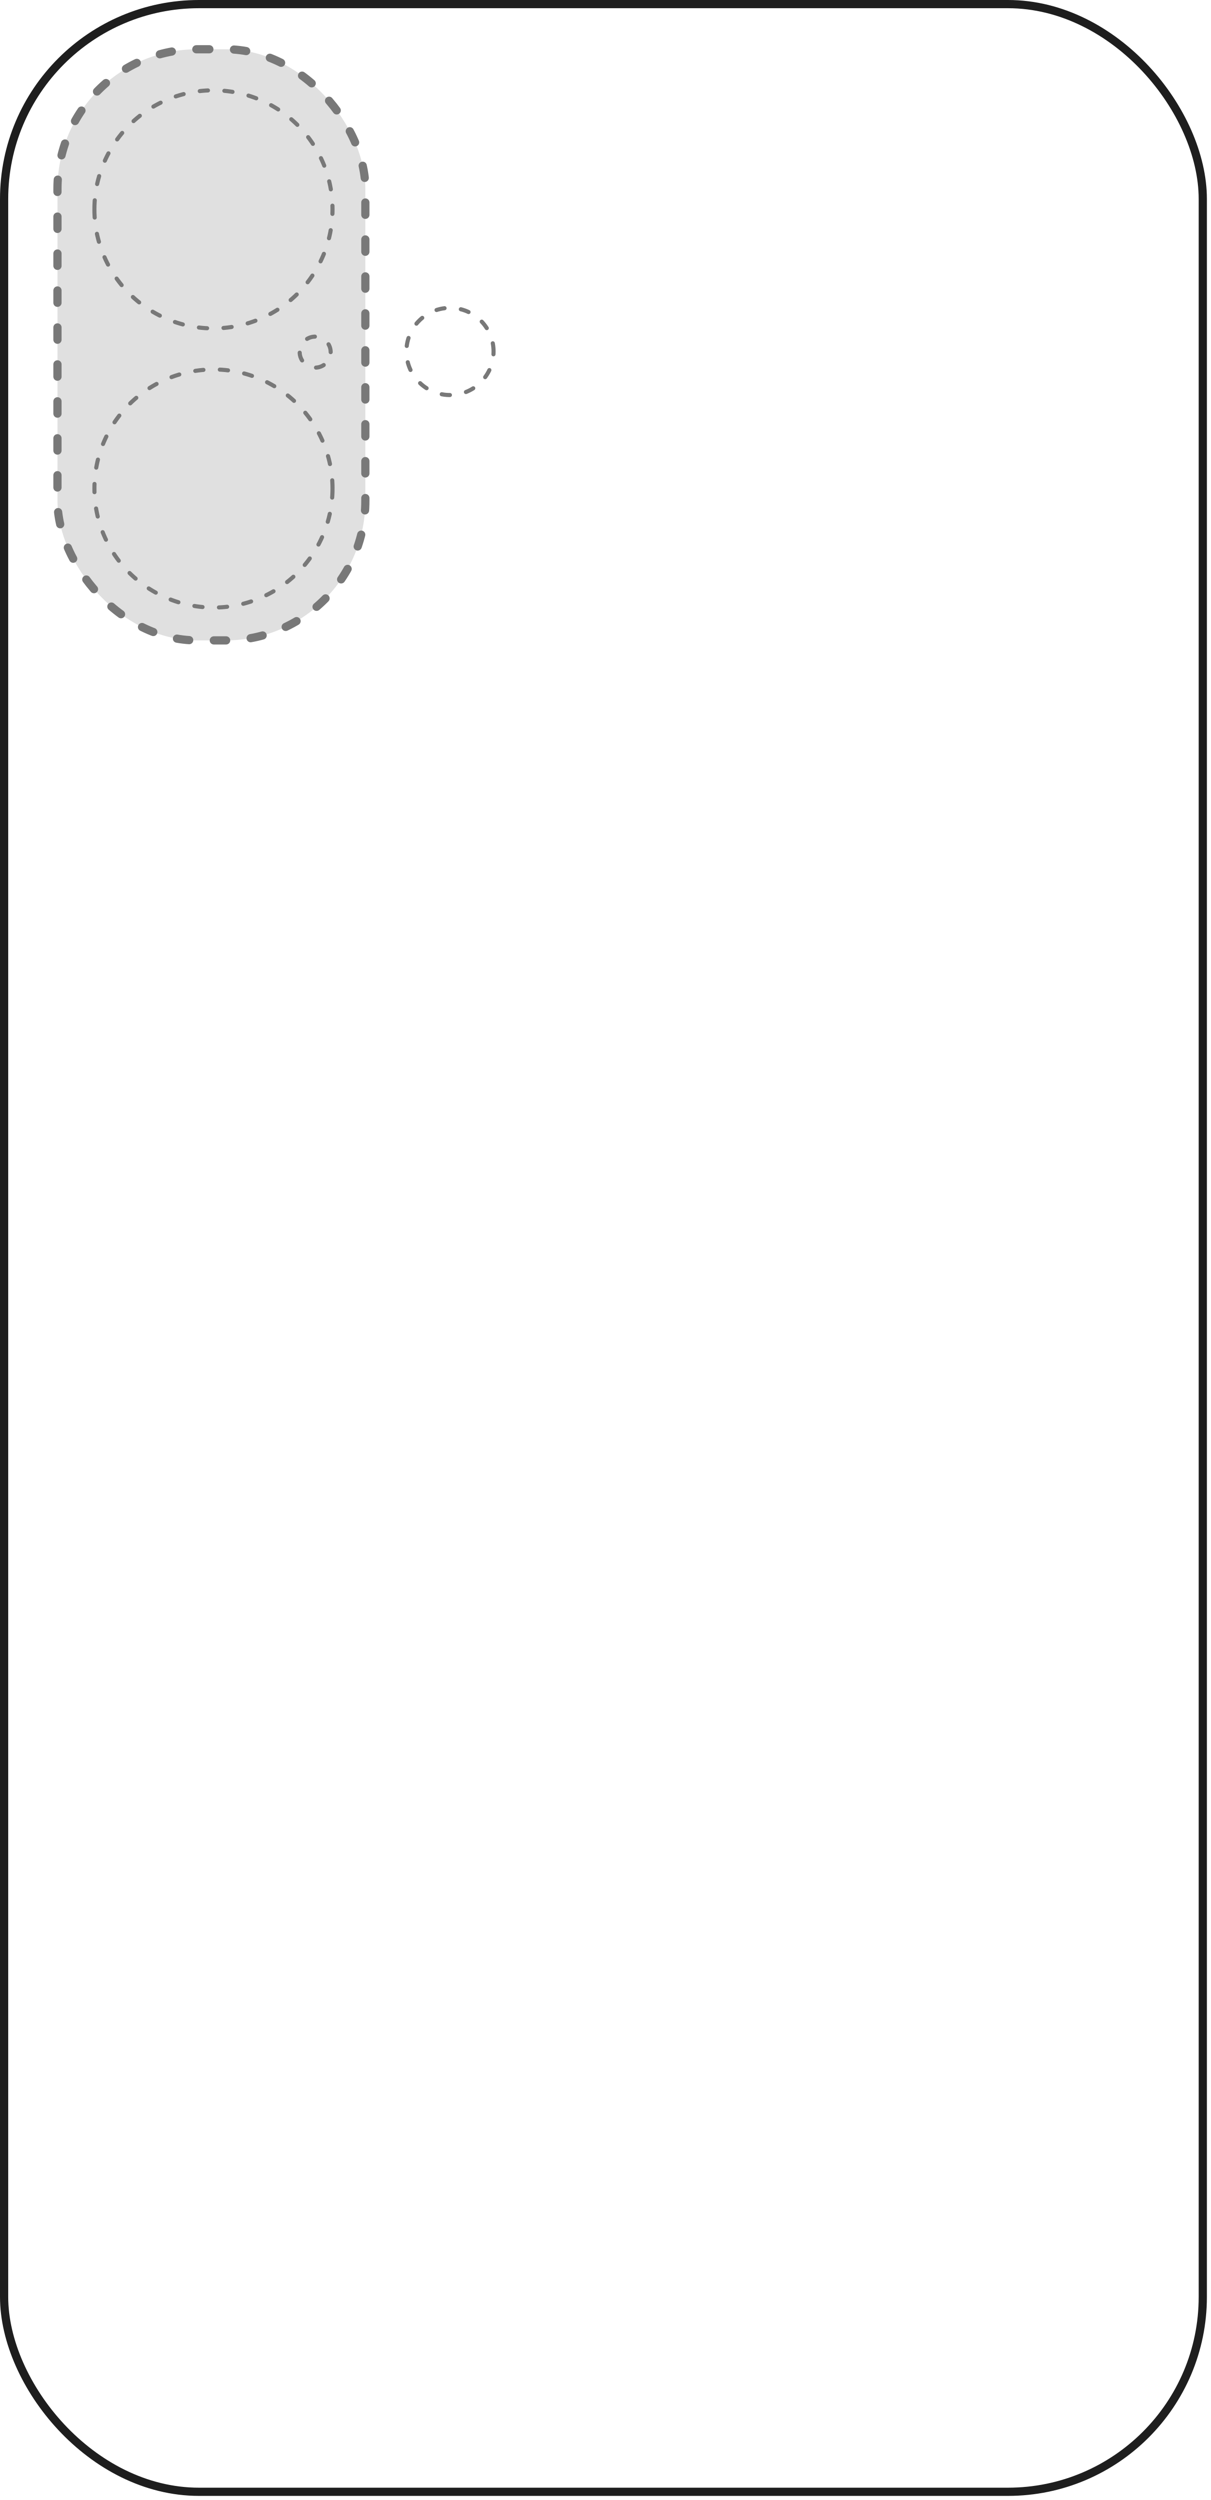 <svg xmlns="http://www.w3.org/2000/svg" fill="none" viewBox="0 0 295 609" height="609" width="295">
<g opacity="0.6">
<rect stroke-dasharray="3 6" stroke-linejoin="round" stroke-linecap="round" stroke-width="2" stroke="#1E1E1E" fill="#CCCCCC" rx="34" height="144" width="75" y="12" x="14"></rect>
<path stroke-dasharray="2 4" stroke-linejoin="round" stroke-linecap="round" stroke="#1E1E1E" d="M120.23 85.616C120.239 80.423 116.43 75.952 111.3 75.135C104.848 74.105 99.006 79.082 99 85.616C99.006 92.1 104.765 97.064 111.178 96.116C116.364 95.354 120.241 90.858 120.23 85.616Z"></path>
<path stroke-dasharray="2 4" stroke-linejoin="round" stroke-linecap="round" stroke="#1E1E1E" d="M80.553 85.778C80.556 84.854 80.202 83.933 79.582 83.249C78.953 82.546 78.054 82.098 77.115 82.016C74.911 81.814 72.997 83.563 73 85.778C72.997 87.974 74.883 89.718 77.073 89.543C78.01 89.472 78.912 89.035 79.549 88.342C80.189 87.653 80.556 86.719 80.553 85.778Z"></path>
<path stroke-dasharray="2 4" stroke-linejoin="round" stroke-linecap="round" stroke="#1E1E1E" d="M23 51.001C22.969 60.845 28.117 70.218 36.444 75.474C51.589 85.062 71.655 78.826 78.696 62.342C81.768 55.19 81.768 46.808 78.696 39.658C71.655 23.174 51.589 16.938 36.444 26.526C28.117 31.782 22.969 41.155 23 51.001Z"></path>
<path stroke-dasharray="2 4" stroke-linejoin="round" stroke-linecap="round" stroke="#1E1E1E" d="M81 119.001C81.031 109.155 75.883 99.783 67.555 94.526C52.41 84.938 32.344 91.174 25.304 107.658C22.232 114.808 22.232 123.191 25.304 130.343C32.344 146.827 52.41 153.061 67.555 143.474C75.883 138.218 81.031 128.848 81 119.001Z"></path>
</g>
<rect stroke-width="2" stroke="#1E1E1E" rx="47.479" height="606" width="292" y="1" x="1"></rect>
</svg>
